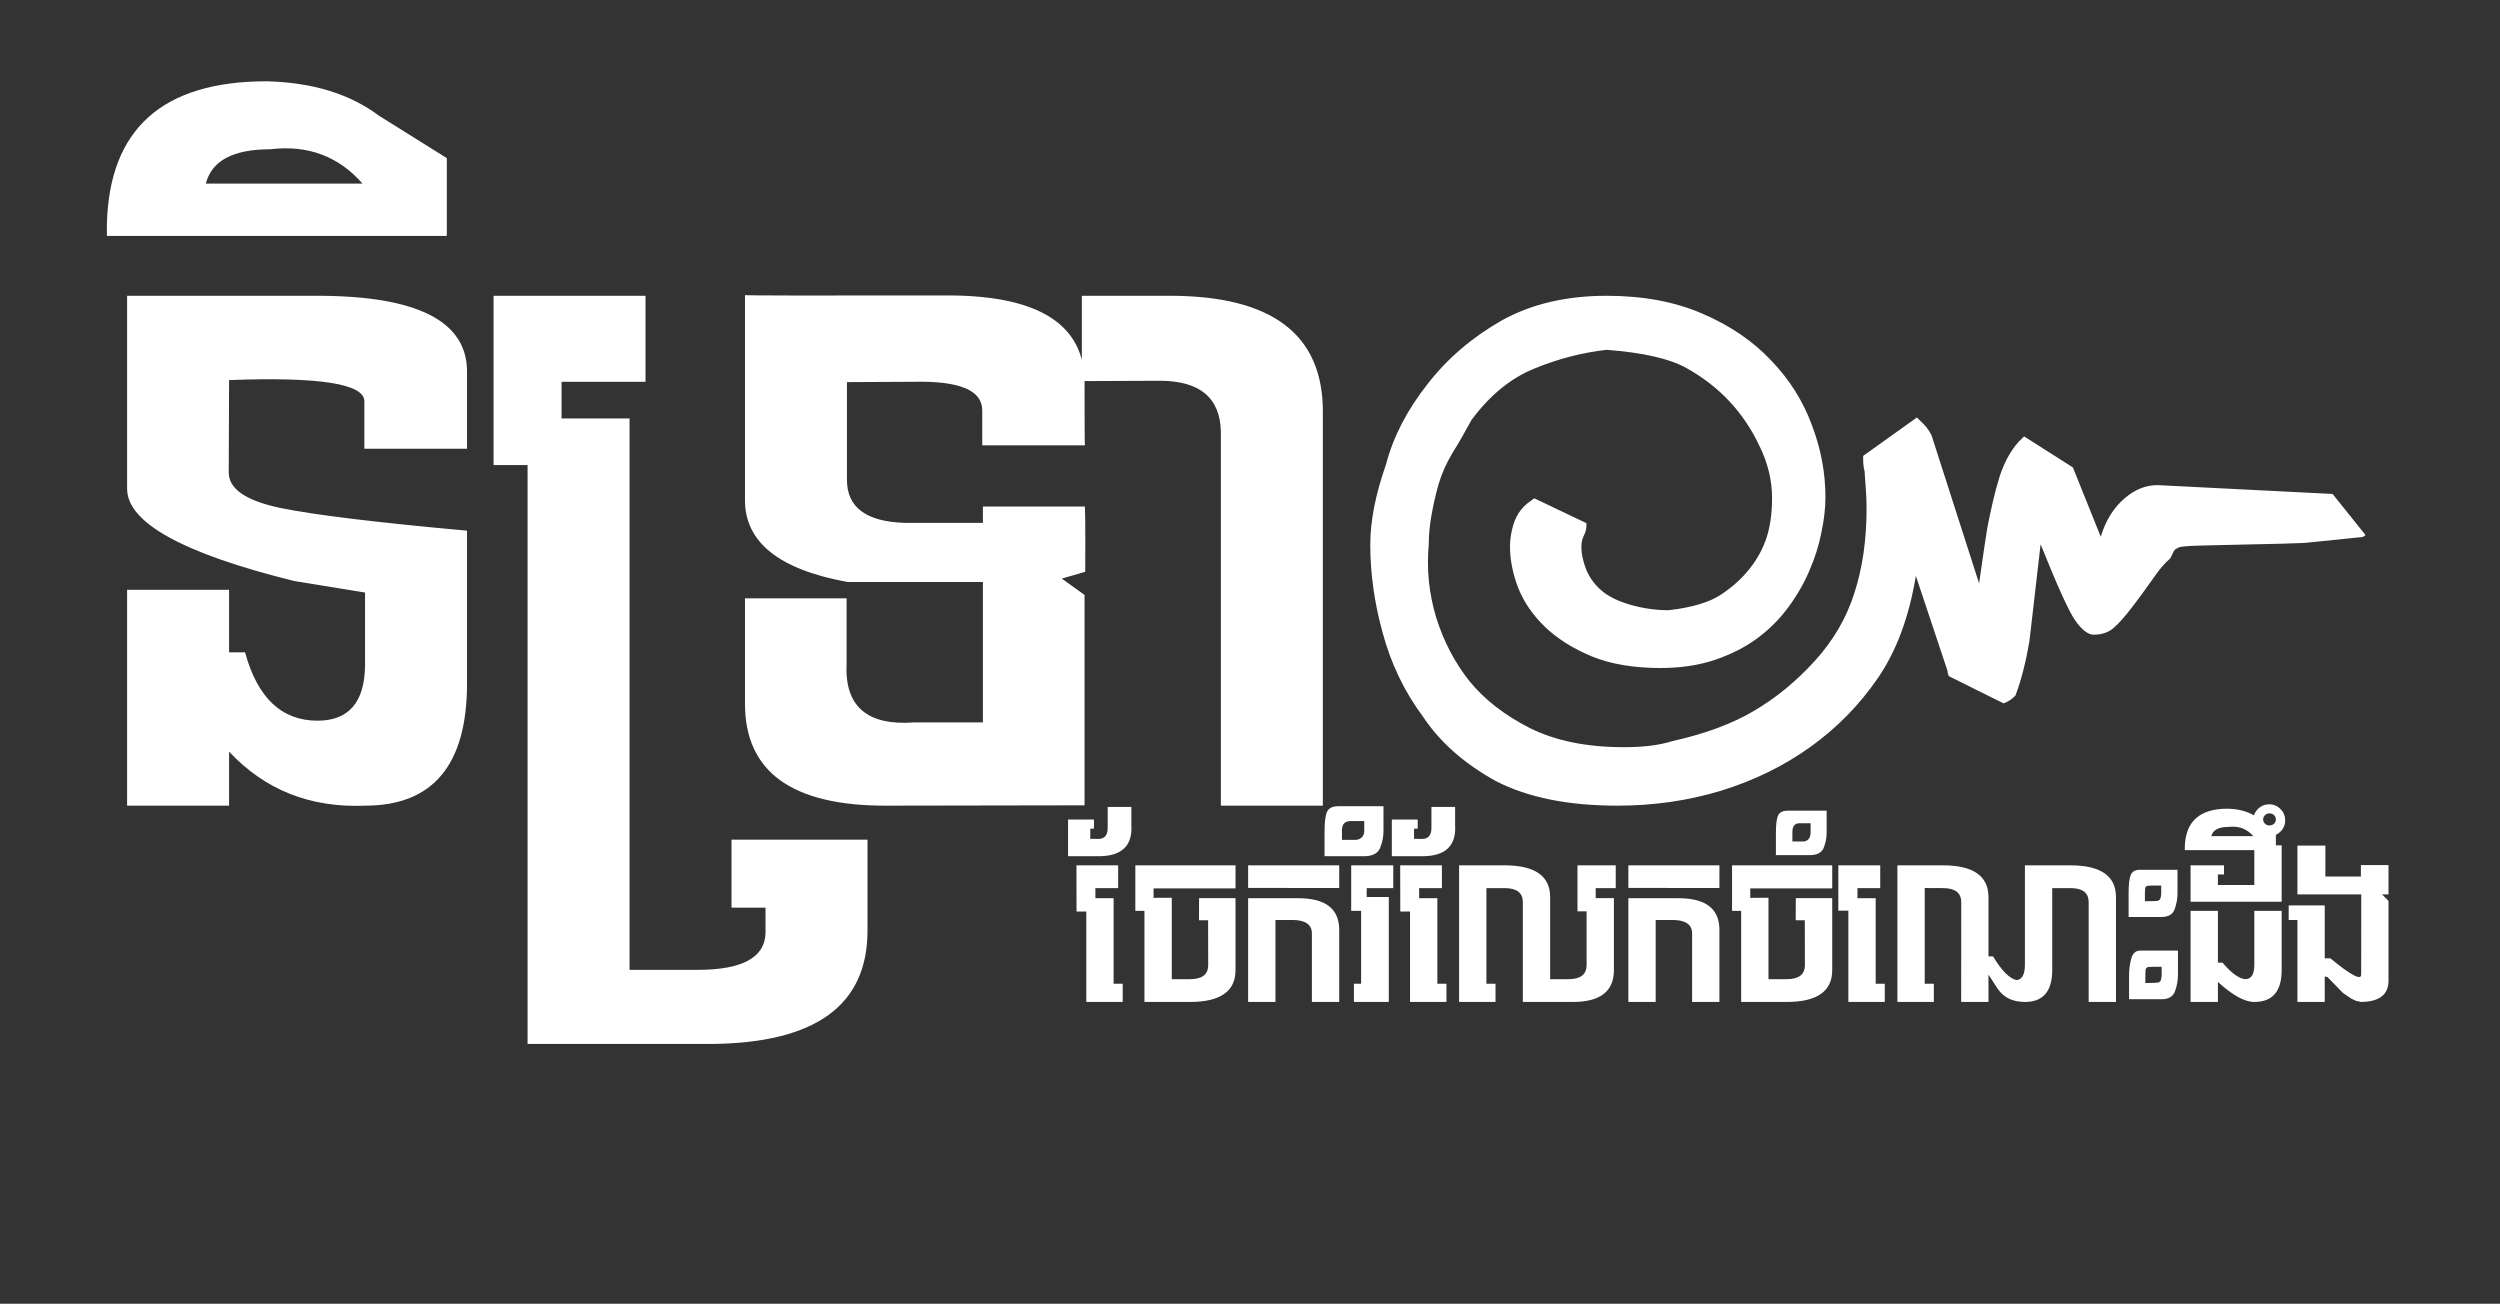 <svg width="512" height="267" viewBox="0 0 512 267" fill="none" xmlns="http://www.w3.org/2000/svg">
    <rect x="0" y="0" width="512" height="267" fill="#333333" stroke="none"/>
    <path d="M57.358 104.016C64.366 105.455 77.129 107.01 95.647 108.681V139.938C95.647 156.646 88.686 165 74.762 165C63.531 165.464 54.249 161.774 46.916 153.931V165H26.031V120.794H46.916V133.603H50.188C52.74 142.932 57.683 147.596 65.016 147.596C71.374 147.596 74.623 143.883 74.762 136.457V121.351L60.213 118.984C37.379 113.322 25.985 107.01 26.031 100.048V60.576C26.031 60.576 39.003 60.576 64.947 60.576C85.414 60.576 95.647 65.751 95.647 76.1V91.903H74.623V82.157C74.577 78.583 65.341 77.145 46.916 77.841L46.846 96.776C46.846 100.118 50.35 102.531 57.358 104.016ZM74.245 37.603C69.325 31.987 63.013 29.643 55.309 30.572C47.744 30.572 43.358 32.915 42.151 37.603H74.245ZM91.509 48.045H91.44C91.486 48.138 91.509 48.231 91.509 48.324H21.893V45.957C22.357 26.418 33.264 16.648 54.613 16.648C63.988 16.88 71.645 19.224 77.586 23.68L91.509 32.382V48.045ZM128.932 198.625H142.855C151.998 198.625 156.639 196.118 156.778 191.106V185.885H149.817V171.962H177.663V190.619C177.663 205.888 167.012 213.615 145.709 213.801H108.047V95.245H101.086V60.576H132.204V78.189H115.009V85.707H128.932V198.625ZM221.56 60.576H239.591C260.476 60.576 270.918 68.466 270.918 84.246V165H250.033V88.422C249.894 81.461 245.717 77.98 237.502 77.98C235.971 77.98 230.657 78.003 221.56 78.05V60.576ZM173.456 98.169C173.409 103.877 177.354 106.847 185.29 107.08H201.302V103.738H222.117C222.256 103.088 222.303 107.544 222.256 117.104L217.453 118.497L222.117 121.838V164.93L181.322 165C162.155 165 152.571 158.038 152.571 144.115V122.534H173.386V135.831C172.922 144.649 177.563 148.687 187.309 147.944H201.302V119.193H173.595C159.532 116.64 152.524 111.024 152.571 102.346V60.437C152.524 60.53 166.424 60.553 194.271 60.506C212.881 60.553 222.164 66.54 222.117 78.467C222.117 86.589 222.14 90.836 222.187 91.207H201.163V83.967C201.116 79.929 196.498 78.003 187.309 78.189L173.456 78.258V98.169ZM392.576 85.499C392.762 85.638 392.924 85.8 393.063 85.986C394.224 87.007 395.059 88.051 395.57 89.119L405.316 119.471C406.151 113.623 406.708 109.864 406.987 108.193C407.311 106.476 407.683 104.713 408.1 102.903C408.518 101.093 408.982 99.352 409.493 97.681C410.05 95.964 410.723 94.433 411.512 93.087C412.347 91.694 413.229 90.581 414.157 89.745C414.25 89.606 414.389 89.49 414.575 89.397L424.53 95.732L430.238 109.934C431.213 106.639 432.837 104.016 435.111 102.067C437.2 100.257 439.451 99.352 441.864 99.352L477.716 101.162L484.469 109.586C484.284 109.771 484.051 109.911 483.773 110.003C483.541 110.003 482.357 110.119 480.223 110.351C478.088 110.584 475.349 110.862 472.008 111.187C470.43 111.28 466.114 111.396 459.059 111.535C452.005 111.674 448.153 111.79 447.503 111.883C446.853 111.929 446.389 112.022 446.111 112.161C445.832 112.301 445.6 112.44 445.415 112.579C445.183 112.858 445.02 113.136 444.927 113.415C444.834 113.647 444.672 113.971 444.44 114.389C443.373 115.271 442.189 116.663 440.89 118.566C439.59 120.423 438.198 122.325 436.713 124.275C435.227 126.224 433.951 127.663 432.884 128.591C431.816 129.519 430.447 129.983 428.776 129.983C427.616 129.983 426.34 128.985 424.947 126.99C423.648 125.087 421.304 119.912 417.916 111.465L415.619 131.375C414.876 135.692 413.925 139.381 412.765 142.444C412.069 143.187 411.256 143.721 410.328 144.046L399.12 138.476C398.934 138.059 398.842 137.687 398.842 137.362L392.367 117.94C390.975 126.386 388.376 133.371 384.57 138.894C380.811 144.37 376.216 149.058 370.786 152.956C365.356 156.855 359.253 159.848 352.477 161.937C345.748 163.979 338.67 165 331.244 165C321.173 165 312.889 163.329 306.391 159.988C299.848 156.368 294.858 151.959 291.424 146.761C287.618 141.655 284.857 135.901 283.14 129.496C281.469 123.416 280.634 117.429 280.634 111.535C280.634 106.708 281.701 101.255 283.836 95.175C285.321 89.467 288.175 83.944 292.399 78.607C296.39 73.455 301.426 69.139 307.505 65.658C313.585 62.27 320.756 60.576 329.017 60.576C336.535 60.576 343.102 61.806 348.718 64.266C354.334 66.679 358.998 69.858 362.711 73.803C366.47 77.702 369.255 82.111 371.065 87.03C372.921 91.903 373.849 96.823 373.849 101.789C373.849 104.063 373.571 106.499 373.014 109.098C372.503 111.697 371.691 114.273 370.577 116.826C369.51 119.378 368.071 121.885 366.261 124.344C364.498 126.758 362.363 128.893 359.857 130.749C357.397 132.559 354.519 134.021 351.224 135.135C347.929 136.249 344.193 136.806 340.016 136.806C334.586 136.806 329.922 136.017 326.023 134.439C322.125 132.814 318.922 130.795 316.416 128.382C313.91 125.969 312.077 123.3 310.917 120.376C309.803 117.452 309.246 114.621 309.246 111.883C309.246 110.862 309.385 109.725 309.663 108.472C309.942 107.219 310.383 106.105 310.986 105.13C311.636 104.109 312.518 103.227 313.632 102.485C313.817 102.299 314.026 102.16 314.258 102.067L324.909 107.149V107.428C324.909 108.309 324.724 109.075 324.352 109.725C324.028 110.375 323.865 111.164 323.865 112.092C323.865 113.391 324.19 114.9 324.84 116.617C325.536 118.288 326.58 119.726 327.972 120.933C329.365 122.14 331.337 123.114 333.89 123.857C336.489 124.6 339.111 124.971 341.756 124.971C346.537 124.414 350.11 123.346 352.477 121.768C354.844 120.191 356.793 118.427 358.325 116.478C359.903 114.482 361.063 112.347 361.806 110.073C362.548 107.752 362.92 105.061 362.92 101.998C362.92 98.424 362.084 94.92 360.413 91.486C358.789 88.005 356.724 84.918 354.218 82.227C351.711 79.535 348.741 77.237 345.307 75.335C341.872 73.432 336.442 72.202 329.017 71.645C324.051 72.202 319.131 73.478 314.258 75.474C309.431 77.423 305.138 80.927 301.379 85.986C300.08 88.399 298.78 90.65 297.481 92.739C296.228 94.827 295.276 96.962 294.626 99.143C294.023 101.278 293.536 103.413 293.164 105.548C292.793 107.636 292.608 109.632 292.608 111.535C292.143 116.594 292.654 121.583 294.139 126.502C295.671 131.375 297.945 135.715 300.961 139.521C304.025 143.28 308.155 146.482 313.353 149.128C318.597 151.727 325.002 153.026 332.567 153.026C336.605 153.026 339.923 152.608 342.522 151.773C349.205 150.288 354.775 148.223 359.23 145.577C363.732 142.932 367.862 139.544 371.622 135.413C375.427 131.236 378.142 126.595 379.767 121.49C381.438 116.338 382.273 110.584 382.273 104.225C382.273 102.972 382.226 101.696 382.134 100.396C382.041 99.05 381.948 97.728 381.855 96.428C381.67 95.871 381.577 95.036 381.577 93.922V93.365L392.576 85.499Z" fill="white"/>
    <path d="M218.741 175.356V167.839H224.038V169.705H223.292V171.794L224.971 171.812C226.277 171.8 226.905 170.985 226.855 169.369V165.265H231.704V169.015C231.953 173.242 229.709 175.356 224.971 175.356H218.741ZM222.472 186.678H220.476L220.457 177.221H229V181.884H224.337V183.955H228.067V201.469H229.932V205.199H222.472V186.678ZM253.034 183.936V198.671C253.034 203.023 249.925 205.199 243.708 205.199C237.491 205.199 234.382 205.199 234.382 205.199V186.547H232.517V177.221H253.034V181.94H236.247V183.88L239.978 183.861V200.536C240.015 200.536 241.258 200.536 243.708 200.536C246.158 200.536 247.401 199.604 247.438 197.738L247.42 188.468H245.554L245.573 183.936H253.034ZM268.675 205.199V191.173C268.675 189.407 267.431 188.487 264.944 188.413H261.214V205.199H255.618V183.955H266.026C271.448 183.992 274.196 186.1 274.27 190.278V205.199H268.675ZM274.27 177.221V181.847H255.618V177.221H274.27ZM274.27 177.221V181.866L255.618 181.847V177.221H274.27ZM284.427 205.199H277.284V201.469H278.757V186.547H276.724V177.221H285.341V181.884H279.895V183.712H284.427V205.199ZM274.832 169.91V171.999H277.835C278.879 171.8 279.402 171.159 279.402 170.078V168.157H276.716C275.51 168.119 274.882 168.704 274.832 169.91ZM283.337 170.227C283.337 171.371 283.107 172.515 282.647 173.659C282.175 174.79 281.074 175.356 279.346 175.356H271.269V170.227C271.269 168.25 271.45 166.907 271.81 166.198C272.171 165.477 272.917 165.116 274.049 165.116C275.168 165.116 278.264 165.116 283.337 165.116V170.227ZM285.045 175.356V167.839H290.342V169.705H289.596V171.794L291.275 171.812C292.58 171.8 293.208 170.985 293.159 169.369V165.265H298.008V169.015C298.257 173.242 296.012 175.356 291.275 175.356H285.045ZM288.775 186.678H286.78L286.761 177.221H295.304V181.884H290.641V183.955H294.371V201.469H296.236V205.199H288.775V186.678ZM311.877 184.682C311.84 182.817 310.596 181.884 308.147 181.884H304.416V201.469H306.281V205.199H298.821V177.221C298.821 177.221 301.929 177.221 308.147 177.221C314.364 177.221 317.472 179.397 317.472 183.75V200.536H321.203C323.652 200.536 324.896 199.604 324.933 197.738V186.641H323.068V177.221H330.902V181.884H326.798V183.936H330.529V198.671C330.529 203.023 327.731 205.199 322.135 205.199C315.296 205.199 311.877 205.199 311.877 205.199V184.682ZM346.543 205.199V191.173C346.543 189.407 345.299 188.487 342.812 188.413H339.082V205.199H333.486V183.955H343.894C349.315 183.992 352.064 186.1 352.138 190.278V205.199H346.543ZM352.138 177.221V181.847H333.486V177.221H352.138ZM352.138 177.221V181.866L333.486 181.847V177.221H352.138ZM375.24 183.936V198.671C375.24 203.023 372.131 205.199 365.914 205.199C359.696 205.199 356.588 205.199 356.588 205.199V186.547H354.723V177.221H375.24V181.94H358.453V183.88L362.183 183.861V200.536C362.221 200.536 363.464 200.536 365.914 200.536C368.363 200.536 369.607 199.604 369.644 197.738L369.625 188.468H367.76L367.779 183.936H375.24ZM374.094 170.581C374.094 171.588 373.895 172.602 373.497 173.622C373.099 174.629 372.148 175.132 370.643 175.132H363.705V170.581C363.705 168.816 363.86 167.616 364.171 166.981C364.482 166.347 365.122 166.03 366.092 166.03C367.062 166.03 369.729 166.03 374.094 166.03C374.094 166.03 374.094 167.547 374.094 170.581ZM368.61 168.604C367.628 168.567 367.118 169.126 367.081 170.283V172.335H369.524C370.382 172.136 370.811 171.514 370.811 170.469V168.604H368.61ZM378.543 186.51H376.492V177.221H385.071V181.884H380.408V183.955H384.139V201.469H386.004V205.199H378.543V186.51ZM388.588 205.199V177.221C388.588 177.221 391.697 177.221 397.914 177.221C404.132 177.221 407.24 179.397 407.24 183.75V195.873H408.173C409.988 198.858 411.605 200.474 413.022 200.723C414.104 200.598 414.664 199.604 414.701 197.738V177.221C414.701 177.221 417.81 177.221 424.027 177.221C430.244 177.221 433.353 179.397 433.353 183.75V205.199H427.757V184.682C427.72 182.817 426.477 181.884 424.027 181.884H420.297V198.671C420.297 203.023 418.431 205.199 414.701 205.199C412.202 205.199 410.337 204.291 409.106 202.476L407.24 199.604V205.199H401.645L401.663 184.682C401.614 182.817 400.364 181.884 397.914 181.884L394.184 181.866V201.469H396.049V205.199H388.588ZM442.708 199.66C442.708 199.386 442.708 198.833 442.708 198C441.303 197.987 440.408 198 440.022 198.037C439.649 198.074 439.444 198.286 439.407 198.671C439.382 199.044 439.369 199.374 439.369 199.66V201.32C440.774 201.32 441.639 201.289 441.962 201.226C442.285 201.164 442.49 200.959 442.578 200.611C442.665 200.25 442.708 199.933 442.708 199.66ZM446.047 199.66C446.047 200.766 445.848 201.873 445.45 202.98C445.052 204.086 444.144 204.64 442.727 204.64H436.031V199.66C436.031 198.553 436.18 197.446 436.478 196.34C436.777 195.233 437.392 194.68 438.325 194.68C439.27 194.68 441.844 194.68 446.047 194.68C446.047 194.68 446.047 196.34 446.047 199.66ZM445.953 182.966C445.953 184.036 445.761 185.111 445.375 186.193C444.99 187.262 444.076 187.797 442.633 187.797H435.937V182.966C435.937 181.101 436.087 179.833 436.385 179.161C436.684 178.477 437.299 178.135 438.232 178.135C439.177 178.135 441.751 178.135 445.953 178.135C445.953 178.135 445.953 179.746 445.953 182.966ZM442.615 182.966C442.615 182.693 442.615 182.158 442.615 181.362C441.21 181.35 440.314 181.362 439.929 181.399C439.556 181.437 439.351 181.642 439.313 182.015C439.289 182.376 439.276 182.693 439.276 182.966V184.57C440.681 184.57 441.545 184.545 441.869 184.496C442.192 184.433 442.397 184.234 442.484 183.899C442.571 183.551 442.615 183.24 442.615 182.966ZM454.227 201.096V205.199H448.631V186.547H454.227V197.16H455.178C456.981 199.287 458.529 200.412 459.822 200.536C461.028 200.536 461.65 199.604 461.687 197.738V186.547H467.283V198.671C467.283 203.023 465.418 205.199 461.687 205.199C459.698 205.199 457.211 203.831 454.227 201.096ZM454.227 179.087V181.25H461.687V173.118H467.283V184.682H448.631V177.221H455.476V179.087H454.227ZM452.876 171.234H461.474C460.156 169.73 458.465 169.102 456.401 169.35C454.374 169.35 453.199 169.978 452.876 171.234ZM466.1 167.821C466.1 167.473 465.975 167.18 465.727 166.944C465.466 166.695 465.155 166.571 464.794 166.571C464.434 166.571 464.129 166.695 463.88 166.944C463.619 167.18 463.489 167.473 463.489 167.821C463.489 168.157 463.619 168.449 463.88 168.697C464.129 168.934 464.434 169.052 464.794 169.052C465.155 169.052 465.466 168.934 465.727 168.697C465.975 168.449 466.1 168.157 466.1 167.821ZM466.1 174.032H466.081C466.094 174.057 466.1 174.082 466.1 174.106H447.448V173.472C447.572 168.237 450.494 165.62 456.214 165.62C458.341 165.67 460.137 166.123 461.605 166.981C461.754 166.509 462.027 166.074 462.425 165.676C463.06 165.042 463.83 164.725 464.738 164.725C465.633 164.725 466.404 165.048 467.051 165.694C467.685 166.329 468.002 167.1 468.002 168.007C468.002 168.903 467.685 169.667 467.051 170.302C466.765 170.588 466.448 170.811 466.1 170.973V174.032ZM477.264 196.265C481.467 199.734 483.568 200.847 483.568 199.604L483.587 183.171H470.512V173.174H476.238V179.516H483.512V177.165H489.164V183.171H487.84L489.164 184.496V200.723C489.214 203.657 487.349 205.149 483.568 205.199L482.505 204.975L481.535 204.509L479.838 203.353L476.649 200.089L476.108 199.977V205.199H470.512V188.413H468.721V185.428H476.108V196.265H477.264Z" fill="white"/>
</svg>
